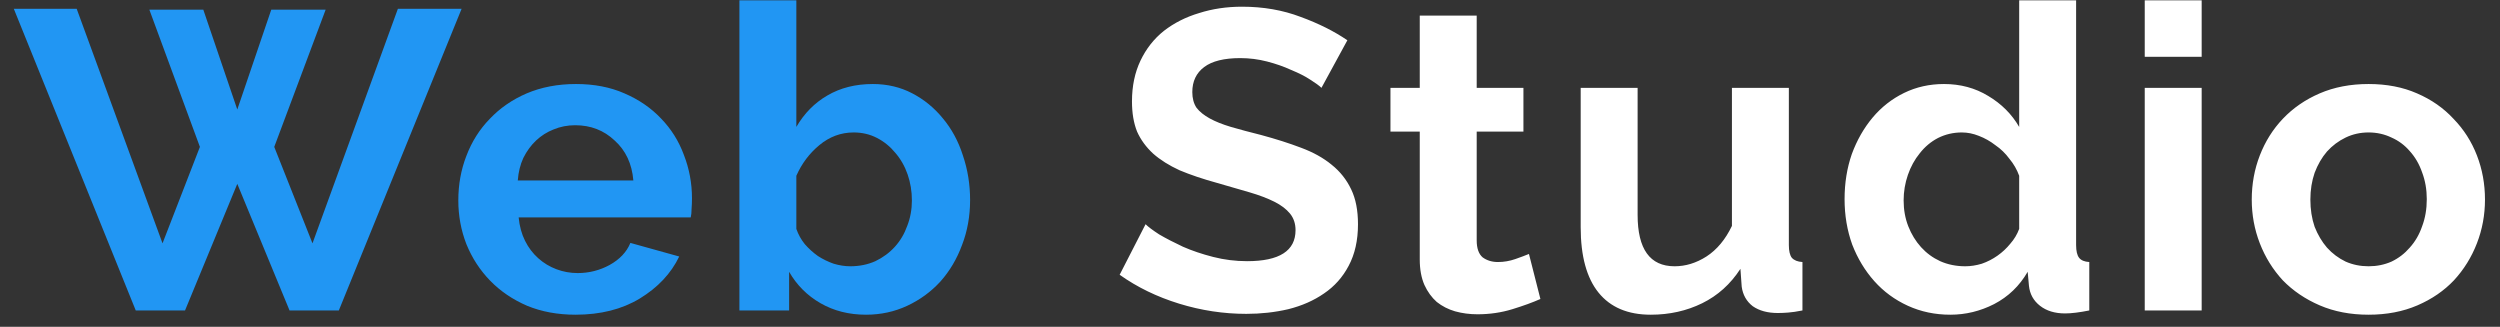 <svg width="153" height="20" viewBox="0 0 153 20" fill="none" xmlns="http://www.w3.org/2000/svg">
<rect x="0" y="0" width="153" height="20" fill="#333333" stroke="none"/>
<path d="M9.14 0.592H12.442L14.522 6.702L16.602 0.592H19.93L16.784 8.99L19.124 14.892L24.35 0.54H28.25L20.736 19H17.72L14.522 11.252L11.324 19H8.308L0.846 0.54H4.694L9.946 14.892L12.234 8.99L9.14 0.592ZM35.225 19.26C34.133 19.26 33.145 19.078 32.261 18.714C31.378 18.333 30.623 17.821 30 17.18C29.375 16.539 28.89 15.793 28.544 14.944C28.214 14.095 28.049 13.202 28.049 12.266C28.049 11.295 28.214 10.385 28.544 9.536C28.873 8.669 29.349 7.915 29.974 7.274C30.598 6.615 31.352 6.095 32.236 5.714C33.137 5.333 34.142 5.142 35.252 5.142C36.361 5.142 37.349 5.333 38.215 5.714C39.099 6.095 39.845 6.607 40.452 7.248C41.075 7.889 41.544 8.635 41.855 9.484C42.185 10.333 42.349 11.217 42.349 12.136C42.349 12.361 42.341 12.578 42.324 12.786C42.324 12.994 42.306 13.167 42.272 13.306H31.741C31.794 13.843 31.924 14.32 32.132 14.736C32.34 15.152 32.608 15.507 32.938 15.802C33.267 16.097 33.639 16.322 34.056 16.478C34.471 16.634 34.905 16.712 35.355 16.712C36.049 16.712 36.699 16.547 37.306 16.218C37.929 15.871 38.354 15.421 38.58 14.866L41.569 15.698C41.067 16.738 40.261 17.596 39.151 18.272C38.059 18.931 36.751 19.26 35.225 19.26ZM38.761 11.044C38.675 10.021 38.294 9.207 37.617 8.6C36.959 7.976 36.153 7.664 35.2 7.664C34.731 7.664 34.289 7.751 33.873 7.924C33.475 8.08 33.12 8.305 32.807 8.6C32.495 8.895 32.236 9.25 32.028 9.666C31.837 10.082 31.724 10.541 31.689 11.044H38.761ZM53 19.26C51.96 19.26 51.033 19.026 50.218 18.558C49.403 18.09 48.762 17.449 48.294 16.634V19H45.252V0.02H48.736V7.768C49.221 6.936 49.854 6.295 50.634 5.844C51.431 5.376 52.359 5.142 53.416 5.142C54.3 5.142 55.106 5.333 55.834 5.714C56.562 6.095 57.186 6.607 57.706 7.248C58.243 7.889 58.651 8.643 58.928 9.51C59.223 10.377 59.37 11.287 59.37 12.24C59.37 13.228 59.205 14.147 58.876 14.996C58.564 15.845 58.122 16.591 57.55 17.232C56.978 17.856 56.302 18.35 55.522 18.714C54.742 19.078 53.901 19.26 53 19.26ZM52.038 16.296C52.593 16.296 53.104 16.192 53.572 15.984C54.04 15.759 54.439 15.464 54.768 15.1C55.097 14.736 55.349 14.311 55.522 13.826C55.713 13.341 55.808 12.821 55.808 12.266C55.808 11.711 55.721 11.183 55.548 10.68C55.375 10.177 55.123 9.735 54.794 9.354C54.482 8.973 54.109 8.669 53.676 8.444C53.243 8.219 52.766 8.106 52.246 8.106C51.466 8.106 50.764 8.366 50.14 8.886C49.533 9.389 49.065 10.013 48.736 10.758V14.008C48.857 14.355 49.031 14.667 49.256 14.944C49.499 15.221 49.767 15.464 50.062 15.672C50.357 15.863 50.677 16.019 51.024 16.14C51.371 16.244 51.709 16.296 52.038 16.296Z" fill="#2196F3"/>
<path d="M80.873 5.376C80.751 5.255 80.526 5.09 80.197 4.882C79.885 4.674 79.495 4.475 79.027 4.284C78.576 4.076 78.082 3.903 77.545 3.764C77.007 3.625 76.461 3.556 75.907 3.556C74.919 3.556 74.182 3.738 73.697 4.102C73.211 4.466 72.969 4.977 72.969 5.636C72.969 6.017 73.055 6.338 73.229 6.598C73.419 6.841 73.688 7.057 74.035 7.248C74.381 7.439 74.815 7.612 75.335 7.768C75.872 7.924 76.487 8.089 77.181 8.262C78.082 8.505 78.897 8.765 79.625 9.042C80.37 9.319 80.994 9.666 81.497 10.082C82.017 10.498 82.415 11.001 82.693 11.59C82.97 12.162 83.109 12.873 83.109 13.722C83.109 14.71 82.918 15.559 82.537 16.27C82.173 16.963 81.67 17.527 81.029 17.96C80.405 18.393 79.677 18.714 78.845 18.922C78.03 19.113 77.172 19.208 76.271 19.208C74.884 19.208 73.515 19 72.163 18.584C70.811 18.168 69.597 17.579 68.523 16.816L70.109 13.722C70.265 13.878 70.542 14.086 70.941 14.346C71.357 14.589 71.842 14.84 72.397 15.1C72.951 15.343 73.567 15.551 74.243 15.724C74.919 15.897 75.612 15.984 76.323 15.984C78.299 15.984 79.287 15.351 79.287 14.086C79.287 13.687 79.174 13.349 78.949 13.072C78.723 12.795 78.403 12.552 77.987 12.344C77.571 12.136 77.068 11.945 76.479 11.772C75.889 11.599 75.231 11.408 74.503 11.2C73.619 10.957 72.847 10.697 72.189 10.42C71.547 10.125 71.01 9.787 70.577 9.406C70.143 9.007 69.814 8.557 69.589 8.054C69.381 7.534 69.277 6.919 69.277 6.208C69.277 5.272 69.45 4.44 69.797 3.712C70.143 2.984 70.62 2.377 71.227 1.892C71.851 1.407 72.57 1.043 73.385 0.8C74.199 0.54 75.075 0.41 76.011 0.41C77.311 0.41 78.507 0.618 79.599 1.034C80.691 1.433 81.644 1.909 82.459 2.464L80.873 5.376ZM94.273 18.298C93.805 18.506 93.234 18.714 92.558 18.922C91.882 19.13 91.171 19.234 90.425 19.234C89.94 19.234 89.481 19.173 89.047 19.052C88.632 18.931 88.259 18.74 87.93 18.48C87.618 18.203 87.366 17.856 87.175 17.44C86.985 17.007 86.889 16.487 86.889 15.88V8.054H85.096V5.376H86.889V0.956H90.374V5.376H93.234V8.054H90.374V14.71C90.374 15.195 90.495 15.542 90.737 15.75C90.998 15.941 91.309 16.036 91.674 16.036C92.037 16.036 92.393 15.975 92.74 15.854C93.086 15.733 93.364 15.629 93.572 15.542L94.273 18.298ZM101.028 19.26C99.624 19.26 98.558 18.809 97.83 17.908C97.102 17.007 96.738 15.672 96.738 13.904V5.376H100.222V13.15C100.222 15.247 100.976 16.296 102.484 16.296C103.16 16.296 103.81 16.097 104.434 15.698C105.075 15.282 105.595 14.658 105.994 13.826V5.376H109.478V14.996C109.478 15.36 109.539 15.62 109.66 15.776C109.799 15.932 110.015 16.019 110.31 16.036V19C109.963 19.069 109.669 19.113 109.426 19.13C109.201 19.147 108.993 19.156 108.802 19.156C108.178 19.156 107.667 19.017 107.268 18.74C106.887 18.445 106.661 18.047 106.592 17.544L106.514 16.452C105.907 17.388 105.127 18.09 104.174 18.558C103.221 19.026 102.172 19.26 101.028 19.26ZM119.362 19.26C118.426 19.26 117.56 19.078 116.762 18.714C115.965 18.35 115.28 17.847 114.708 17.206C114.136 16.565 113.686 15.819 113.356 14.97C113.044 14.103 112.888 13.176 112.888 12.188C112.888 11.2 113.036 10.281 113.33 9.432C113.642 8.583 114.067 7.837 114.604 7.196C115.142 6.555 115.783 6.052 116.528 5.688C117.274 5.324 118.088 5.142 118.972 5.142C119.978 5.142 120.879 5.385 121.676 5.87C122.491 6.355 123.124 6.988 123.574 7.768V0.02H127.058V14.996C127.058 15.36 127.119 15.62 127.24 15.776C127.362 15.932 127.57 16.019 127.864 16.036V19C127.258 19.121 126.764 19.182 126.382 19.182C125.758 19.182 125.247 19.026 124.848 18.714C124.45 18.402 124.224 17.995 124.172 17.492L124.094 16.634C123.592 17.501 122.907 18.159 122.04 18.61C121.191 19.043 120.298 19.26 119.362 19.26ZM120.272 16.296C120.602 16.296 120.94 16.244 121.286 16.14C121.633 16.019 121.954 15.854 122.248 15.646C122.543 15.438 122.803 15.195 123.028 14.918C123.271 14.641 123.453 14.337 123.574 14.008V10.758C123.436 10.377 123.236 10.03 122.976 9.718C122.734 9.389 122.448 9.111 122.118 8.886C121.806 8.643 121.468 8.453 121.104 8.314C120.758 8.175 120.411 8.106 120.064 8.106C119.544 8.106 119.059 8.219 118.608 8.444C118.175 8.669 117.802 8.981 117.49 9.38C117.178 9.761 116.936 10.203 116.762 10.706C116.589 11.209 116.502 11.729 116.502 12.266C116.502 12.838 116.598 13.367 116.788 13.852C116.979 14.337 117.239 14.762 117.568 15.126C117.898 15.49 118.288 15.776 118.738 15.984C119.206 16.192 119.718 16.296 120.272 16.296ZM131.258 19V5.376H134.742V19H131.258ZM131.258 3.478V0.02H134.742V3.478H131.258ZM144.957 19.26C143.848 19.26 142.851 19.069 141.967 18.688C141.083 18.307 140.329 17.795 139.705 17.154C139.098 16.495 138.63 15.741 138.301 14.892C137.972 14.043 137.807 13.15 137.807 12.214C137.807 11.261 137.972 10.359 138.301 9.51C138.63 8.661 139.098 7.915 139.705 7.274C140.329 6.615 141.083 6.095 141.967 5.714C142.851 5.333 143.848 5.142 144.957 5.142C146.066 5.142 147.054 5.333 147.921 5.714C148.805 6.095 149.55 6.615 150.157 7.274C150.781 7.915 151.258 8.661 151.587 9.51C151.916 10.359 152.081 11.261 152.081 12.214C152.081 13.15 151.916 14.043 151.587 14.892C151.258 15.741 150.79 16.495 150.183 17.154C149.576 17.795 148.831 18.307 147.947 18.688C147.063 19.069 146.066 19.26 144.957 19.26ZM141.395 12.214C141.395 12.821 141.482 13.375 141.655 13.878C141.846 14.363 142.097 14.788 142.409 15.152C142.738 15.516 143.12 15.802 143.553 16.01C143.986 16.201 144.454 16.296 144.957 16.296C145.46 16.296 145.928 16.201 146.361 16.01C146.794 15.802 147.167 15.516 147.479 15.152C147.808 14.788 148.06 14.355 148.233 13.852C148.424 13.349 148.519 12.795 148.519 12.188C148.519 11.599 148.424 11.053 148.233 10.55C148.06 10.047 147.808 9.614 147.479 9.25C147.167 8.886 146.794 8.609 146.361 8.418C145.928 8.21 145.46 8.106 144.957 8.106C144.454 8.106 143.986 8.21 143.553 8.418C143.12 8.626 142.738 8.912 142.409 9.276C142.097 9.64 141.846 10.073 141.655 10.576C141.482 11.079 141.395 11.625 141.395 12.214Z" fill="white"/>
</svg>
